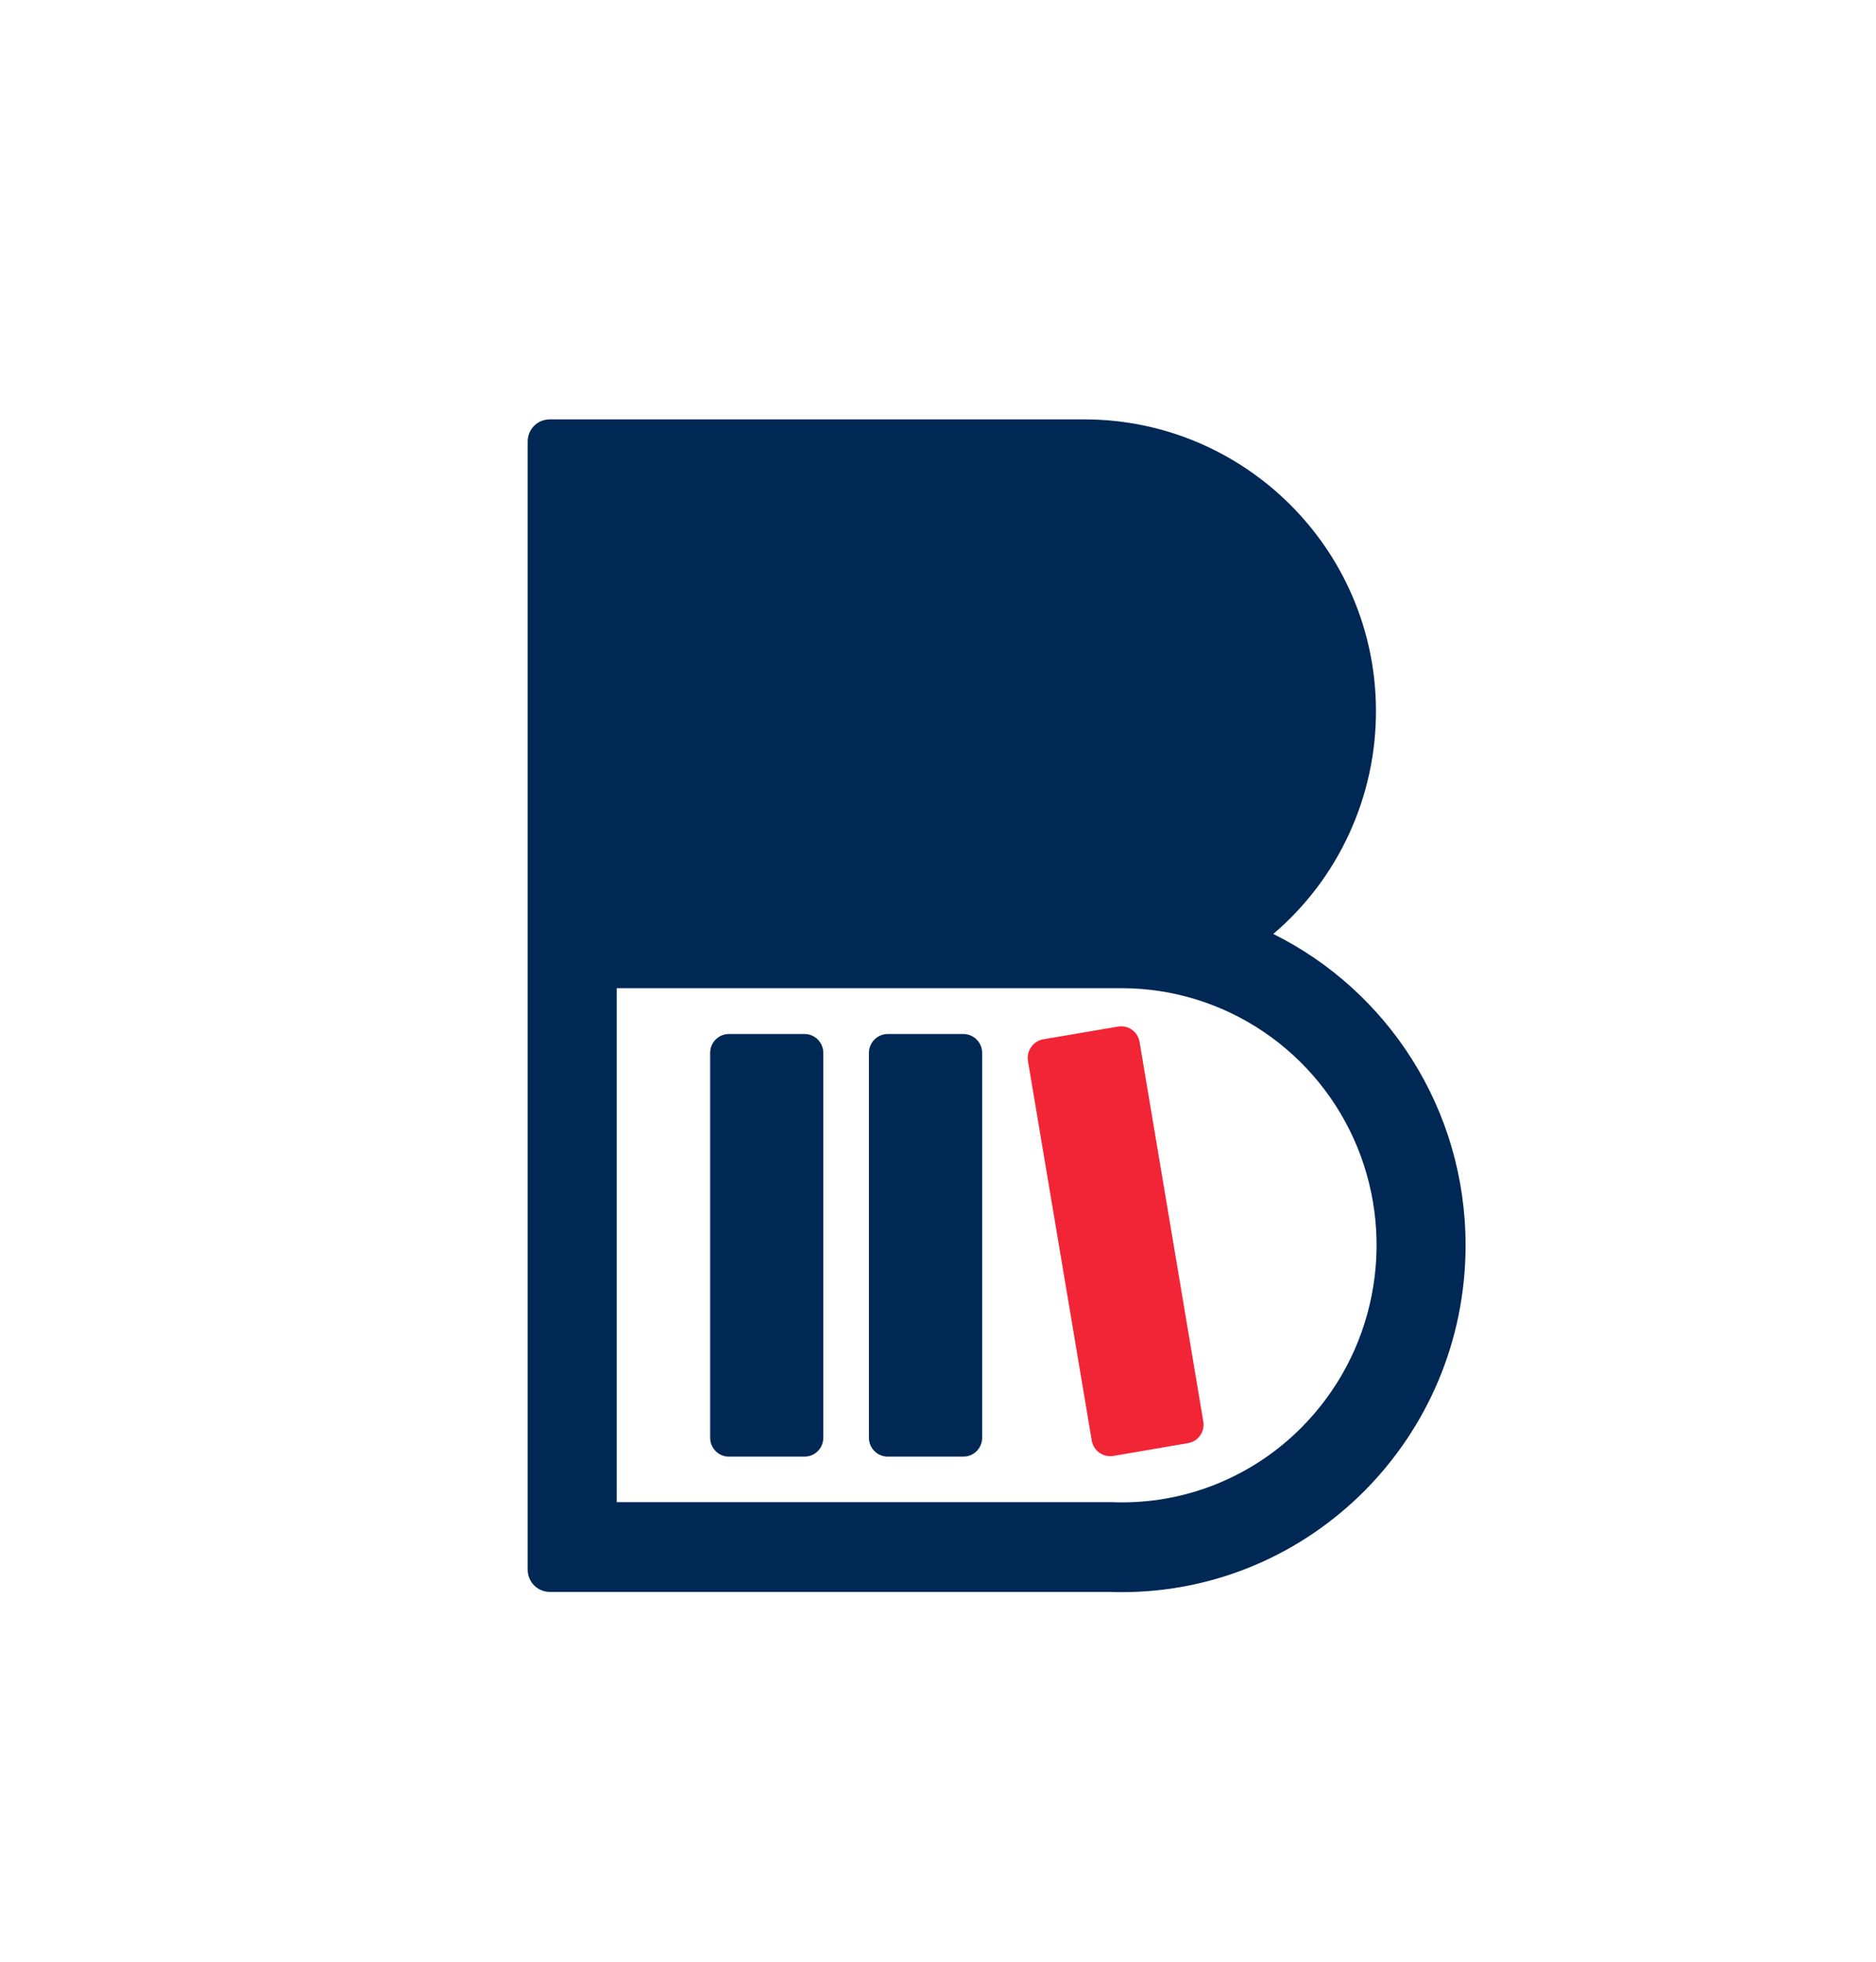 <svg width="22" height="23" viewBox="0 0 22 23" fill="none" xmlns="http://www.w3.org/2000/svg">
<path d="M14.932 10.95C15.312 10.627 15.616 10.225 15.824 9.77C16.032 9.316 16.139 8.821 16.136 8.321C16.127 6.434 14.588 4.917 12.716 4.917H6.446C6.378 4.917 6.312 4.944 6.263 4.993C6.215 5.042 6.188 5.108 6.188 5.177V18.403C6.188 18.472 6.215 18.539 6.263 18.587C6.312 18.636 6.378 18.664 6.446 18.664H13.015C13.061 18.666 13.107 18.667 13.153 18.667C15.381 18.667 17.187 16.846 17.187 14.6C17.187 12.998 16.268 11.613 14.932 10.95ZM15.268 16.731C14.991 17.012 14.661 17.234 14.298 17.386C13.936 17.538 13.546 17.615 13.154 17.614C13.124 17.614 13.092 17.614 13.051 17.612H13.033H7.232V11.586H13.113H13.164C13.755 11.588 14.331 11.767 14.821 12.099C15.311 12.431 15.693 12.901 15.918 13.451C16.143 14.002 16.201 14.607 16.085 15.19C15.97 15.774 15.685 16.31 15.268 16.731L15.268 16.731Z" fill="#002855"/>
<path d="M9.435 12.123H8.547C8.426 12.123 8.328 12.223 8.328 12.345V16.856C8.328 16.979 8.426 17.078 8.547 17.078H9.435C9.557 17.078 9.655 16.979 9.655 16.856V12.345C9.655 12.223 9.557 12.123 9.435 12.123Z" fill="#002855"/>
<path d="M11.298 12.123H10.41C10.289 12.123 10.19 12.223 10.19 12.345V16.856C10.19 16.979 10.289 17.078 10.41 17.078H11.298C11.419 17.078 11.518 16.979 11.518 16.856V12.345C11.518 12.223 11.419 12.123 11.298 12.123Z" fill="#002855"/>
<path d="M13.111 12.036L12.235 12.185C12.116 12.206 12.035 12.32 12.055 12.44L12.803 16.889C12.823 17.009 12.936 17.09 13.056 17.07L13.931 16.92C14.051 16.9 14.132 16.786 14.111 16.665L13.364 12.217C13.344 12.096 13.231 12.015 13.111 12.036Z" fill="#F12535"/>
</svg>
